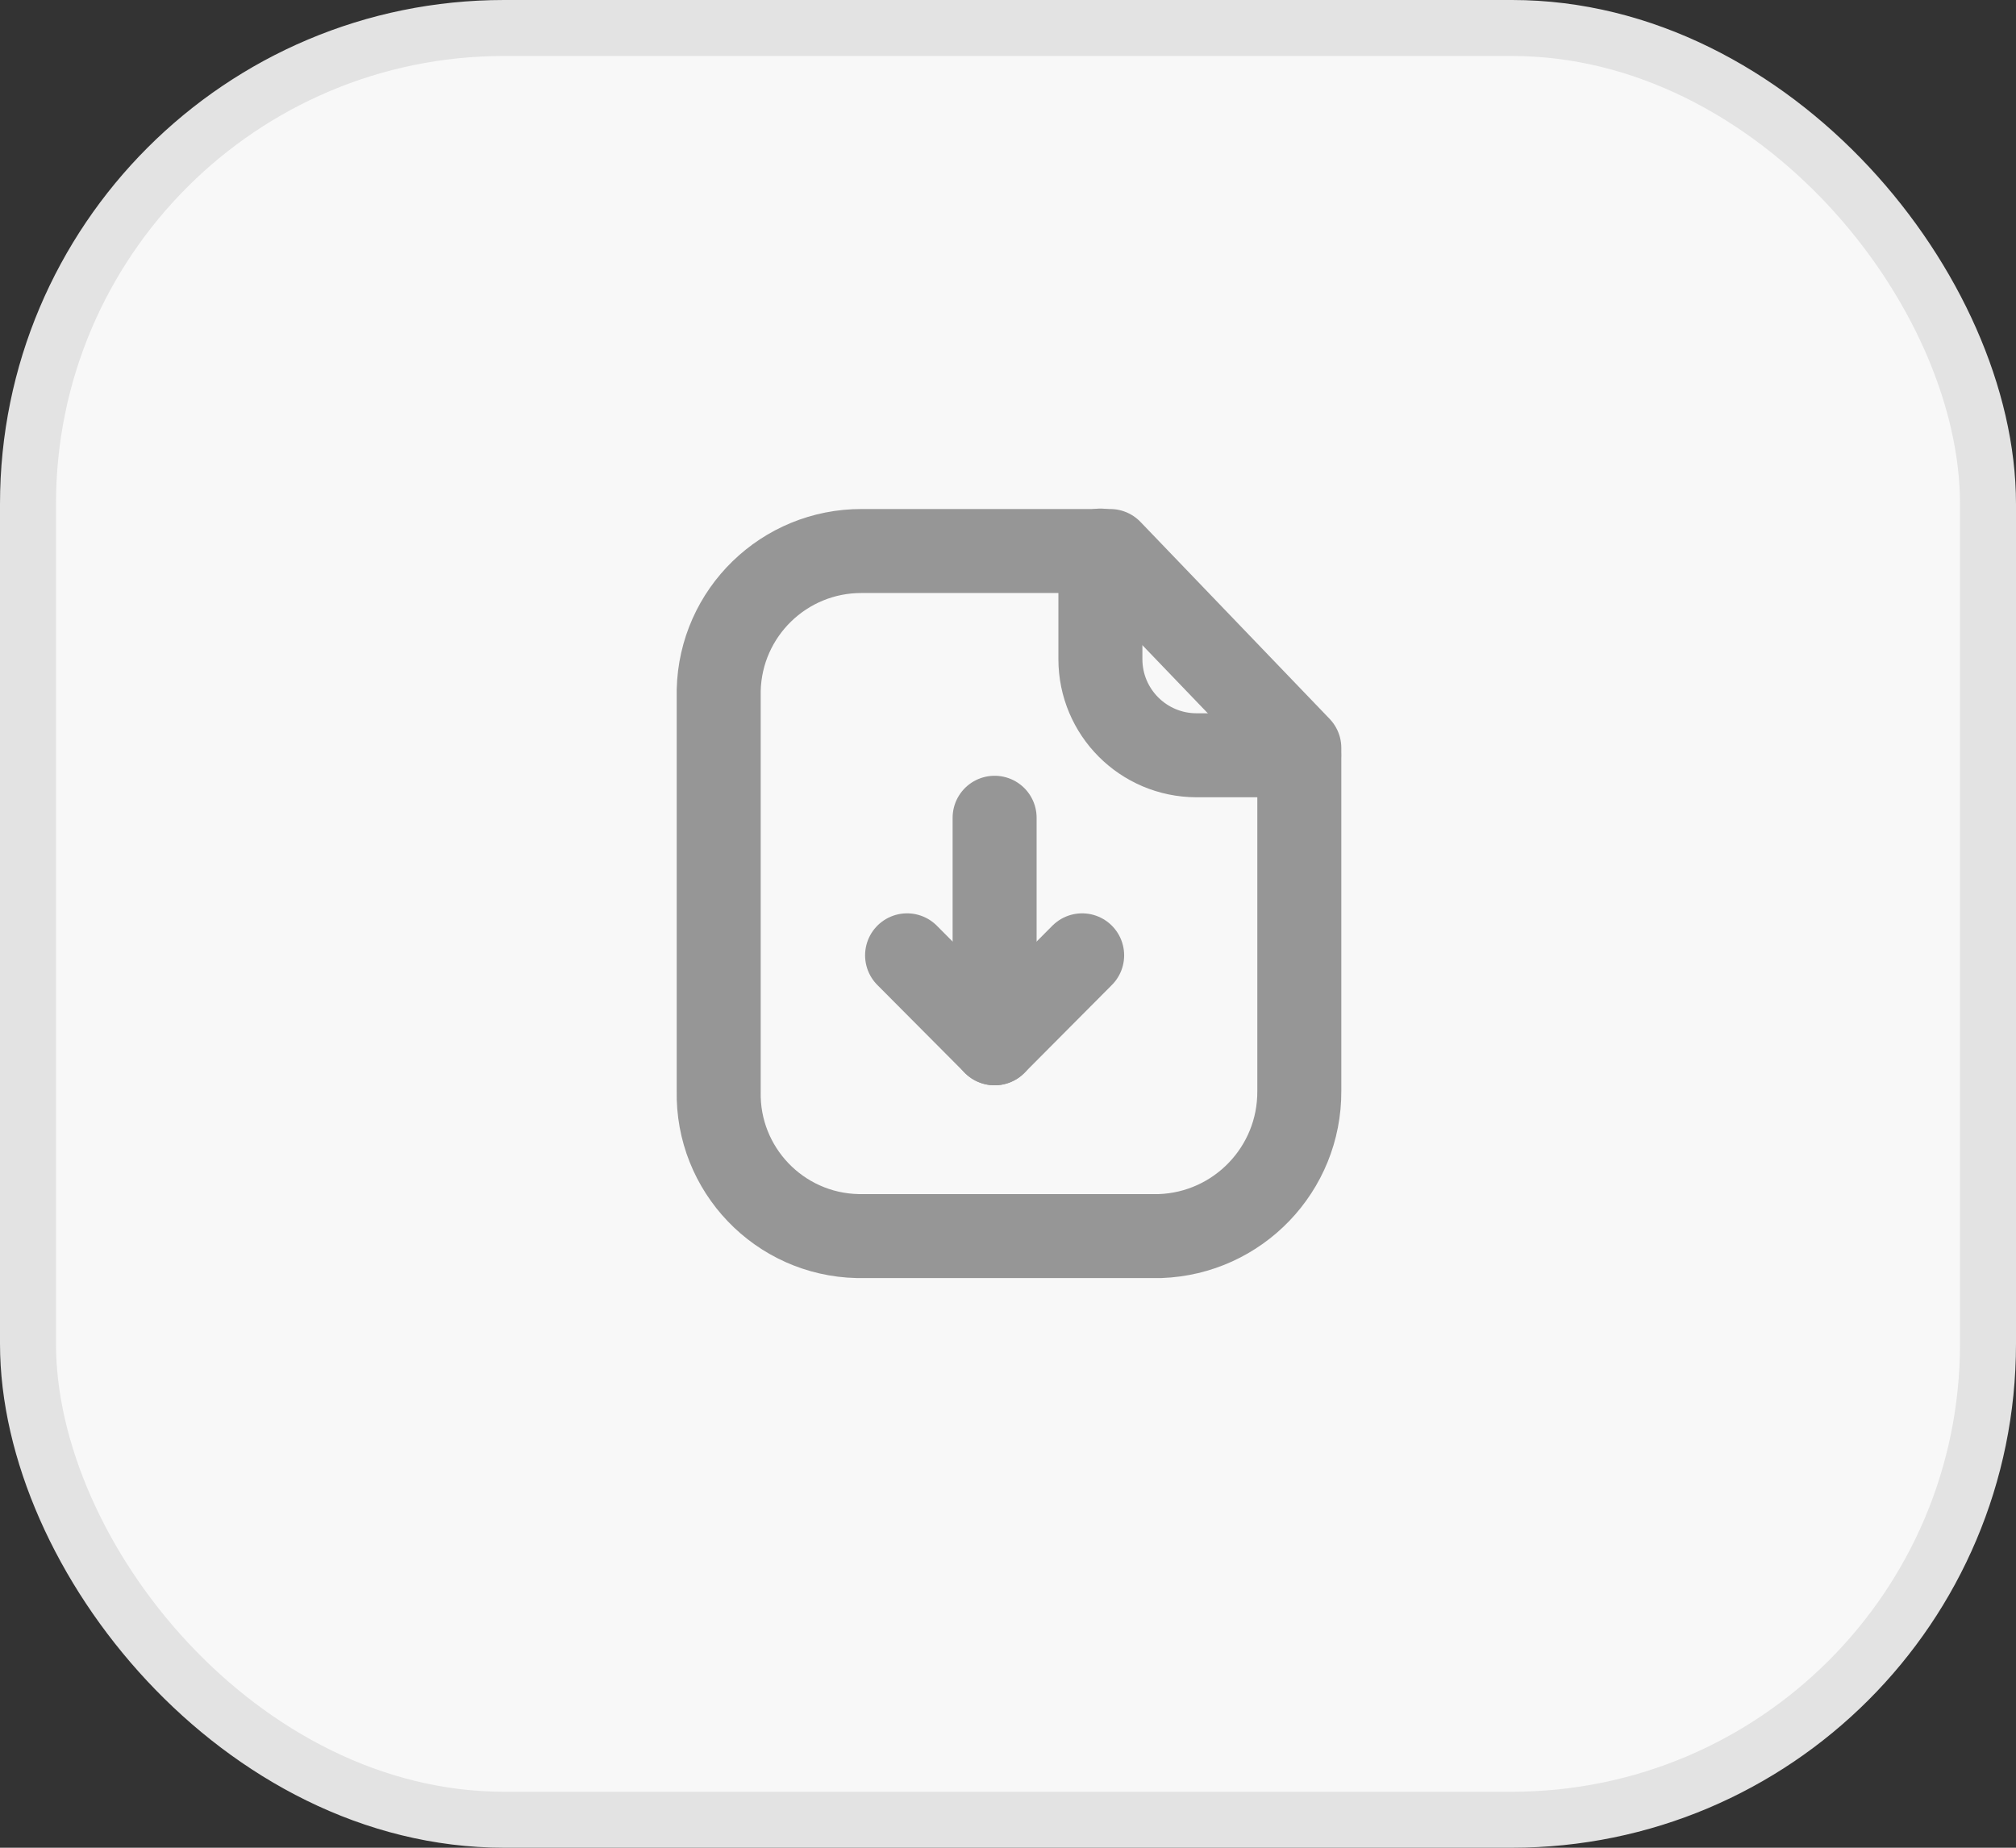 <svg width="36" height="33" viewBox="0 0 36 33" fill="none" xmlns="http://www.w3.org/2000/svg">
<rect x="0" y="0" width="36" height="33" fill="#333333" stroke="none"/>
<rect x="0.5" y="0.5" width="35" height="32" rx="8.5" fill="#F8F8F8" stroke="#E3E3E3"/>
<path fill-rule="evenodd" clip-rule="evenodd" d="M19.825 9.841H15.39C14.003 9.836 12.867 10.94 12.834 12.327V19.485C12.804 20.886 13.916 22.046 15.316 22.076C15.341 22.076 15.366 22.077 15.39 22.076H20.715C22.108 22.027 23.21 20.879 23.202 19.485V13.358L19.825 9.841Z" stroke="#969696" stroke-width="1.5" stroke-linecap="round" stroke-linejoin="round"/>
<path d="M19.65 9.833V11.772C19.65 12.719 20.416 13.486 21.363 13.489H23.199" stroke="#969696" stroke-width="1.5" stroke-linecap="round" stroke-linejoin="round"/>
<path d="M17.761 18.633V14.605" stroke="#969696" stroke-width="1.5" stroke-linecap="round" stroke-linejoin="round"/>
<path d="M16.198 17.062L17.761 18.633L19.324 17.062" stroke="#969696" stroke-width="1.5" stroke-linecap="round" stroke-linejoin="round"/>
</svg>
